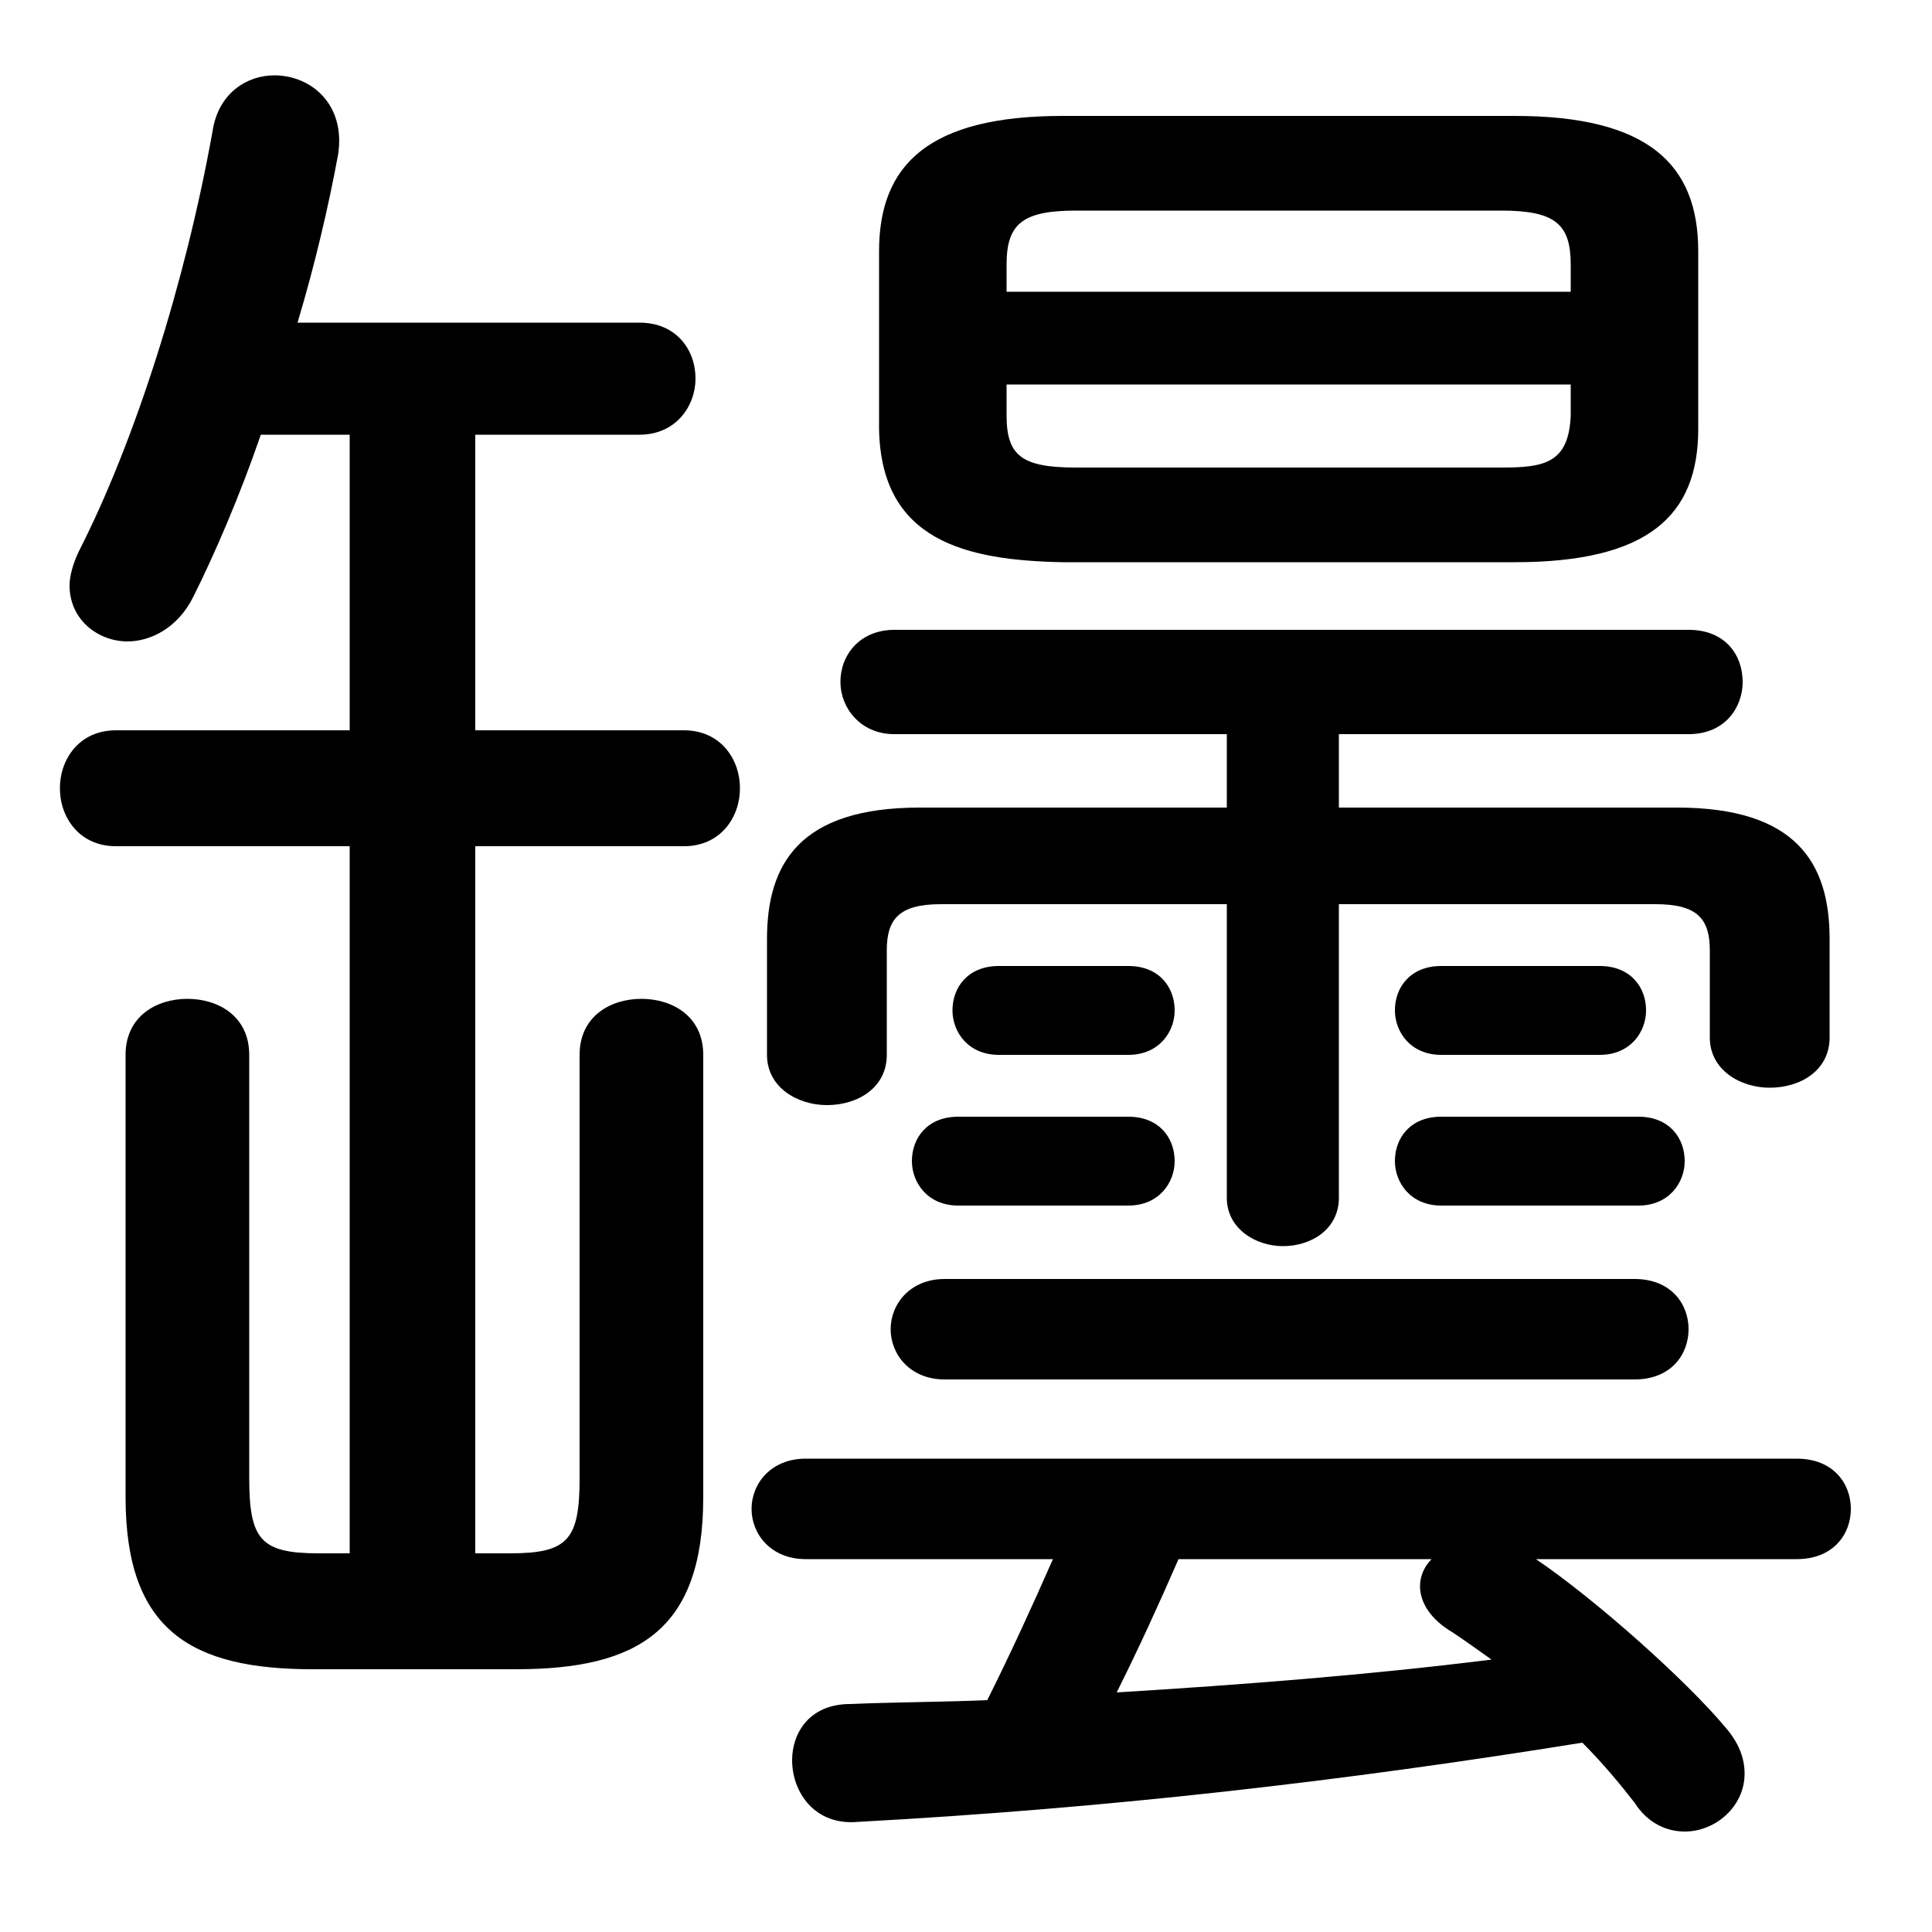 <svg xmlns="http://www.w3.org/2000/svg" viewBox="0 -44.0 50.0 50.0">
    <rect x="0" y="-44.0" width="50.0" height="50.0" fill="#808080" stroke="none"/>
    <g transform="scale(1, -1)">
        <!-- ボディの枠 -->
        <rect x="0" y="-6.0" width="50.0" height="50.0"
            stroke="white" fill="white"/>
        <!-- グリフ座標系の原点 -->
        <circle cx="0" cy="0" r="5" fill="white"/>
        <!-- グリフのアウトライン -->
        <g style="fill:black;stroke:#000000;stroke-width:0;stroke-linecap:round;stroke-linejoin:round;">
        <path d="M 39.2 29.45 C 42.65 29.45 43.95 30.65 43.95 32.9 L 43.95 37.5 C 43.95 39.75 42.65 41.0 39.2 41.0 L 27.5 41.0 C 24.05 41.0 22.75 39.75 22.75 37.5 L 22.75 32.9 C 22.8 30.0 25.0 29.5 27.5 29.45 Z M 27.85 31.9 C 26.45 31.9 26.05 32.2 26.05 33.25 L 26.05 34.05 L 40.65 34.05 L 40.65 33.25 C 40.6 32.0 39.95 31.9 38.85 31.9 Z M 40.65 36.45 L 26.05 36.45 L 26.05 37.15 C 26.05 38.2 26.45 38.55 27.85 38.55 L 38.85 38.55 C 40.25 38.55 40.65 38.2 40.65 37.15 Z M 34.65 23.1 L 34.65 25.0 L 43.7 25.0 C 44.65 25.0 45.1 25.7 45.1 26.35 C 45.1 27.05 44.65 27.7 43.7 27.7 L 23.15 27.7 C 22.25 27.7 21.75 27.05 21.75 26.35 C 21.75 25.7 22.25 25.0 23.15 25.0 L 31.75 25.0 L 31.75 23.1 L 23.8 23.1 C 20.7 23.1 19.85 21.65 19.85 19.7 L 19.85 16.7 C 19.85 15.85 20.65 15.4 21.4 15.4 C 22.2 15.4 22.95 15.85 22.95 16.7 L 22.95 19.4 C 22.95 20.2 23.25 20.6 24.35 20.6 L 31.75 20.6 L 31.75 13.0 C 31.75 12.2 32.5 11.75 33.2 11.75 C 33.95 11.75 34.65 12.2 34.65 13.0 L 34.65 20.6 L 42.85 20.6 C 43.95 20.6 44.25 20.2 44.25 19.4 L 44.25 17.15 C 44.25 16.3 45.05 15.85 45.8 15.85 C 46.6 15.85 47.35 16.3 47.35 17.15 L 47.35 19.7 C 47.35 21.65 46.5 23.1 43.4 23.1 Z M 27.25 3.65 C 26.7 2.4 26.15 1.2 25.55 0.0 C 24.35 -0.05 23.2 -0.05 22.0 -0.1 C 20.95 -0.1 20.5 -0.85 20.5 -1.55 C 20.5 -2.4 21.1 -3.25 22.2 -3.15 C 28.65 -2.8 34.75 -2.1 40.95 -1.1 C 41.5 -1.65 41.95 -2.2 42.3 -2.65 C 42.65 -3.2 43.15 -3.4 43.6 -3.4 C 44.4 -3.4 45.15 -2.75 45.15 -1.9 C 45.15 -1.5 45.0 -1.1 44.65 -0.7 C 43.65 0.5 41.3 2.6 39.75 3.65 L 46.5 3.65 C 47.45 3.65 47.9 4.3 47.9 4.95 C 47.9 5.6 47.45 6.25 46.5 6.25 L 20.85 6.25 C 19.95 6.25 19.45 5.6 19.45 4.95 C 19.45 4.3 19.95 3.65 20.85 3.65 Z M 37.05 3.65 C 36.85 3.45 36.75 3.2 36.75 2.95 C 36.75 2.55 37.0 2.1 37.6 1.75 C 37.9 1.55 38.25 1.3 38.6 1.05 C 35.4 0.65 32.15 0.4 28.9 0.2 C 29.45 1.3 30.0 2.5 30.5 3.65 Z M 9.05 32.75 L 9.05 25.1 L 3.0 25.1 C 2.05 25.1 1.55 24.35 1.55 23.6 C 1.55 22.85 2.05 22.1 3.0 22.1 L 9.05 22.1 L 9.05 3.8 L 8.25 3.8 C 6.75 3.8 6.45 4.15 6.45 5.75 L 6.45 16.7 C 6.45 17.7 5.65 18.15 4.85 18.15 C 4.05 18.15 3.25 17.7 3.25 16.7 L 3.25 5.25 C 3.25 1.8 4.95 0.8 8.1 0.8 L 13.35 0.8 C 16.5 0.8 18.2 1.8 18.2 5.25 L 18.2 16.7 C 18.2 17.7 17.4 18.15 16.6 18.15 C 15.8 18.15 15.0 17.7 15.0 16.7 L 15.0 5.75 C 15.0 4.15 14.7 3.8 13.2 3.8 L 12.3 3.8 L 12.3 22.1 L 17.7 22.1 C 18.65 22.1 19.15 22.85 19.15 23.6 C 19.15 24.35 18.65 25.1 17.7 25.1 L 12.3 25.1 L 12.3 32.75 L 16.55 32.75 C 17.5 32.75 18.0 33.5 18.0 34.2 C 18.0 34.95 17.5 35.65 16.55 35.65 L 7.7 35.65 C 8.15 37.15 8.5 38.65 8.75 40.0 C 8.95 41.3 8.05 42.05 7.1 42.05 C 6.4 42.05 5.65 41.6 5.5 40.6 C 4.8 36.7 3.5 32.6 2.05 29.75 C 1.9 29.45 1.8 29.1 1.8 28.85 C 1.8 27.95 2.55 27.4 3.3 27.4 C 3.9 27.4 4.6 27.75 5.0 28.55 C 5.55 29.65 6.2 31.15 6.75 32.75 Z M 42.3 8.3 C 43.25 8.3 43.7 8.95 43.7 9.6 C 43.7 10.25 43.25 10.9 42.3 10.9 L 24.45 10.9 C 23.55 10.9 23.05 10.25 23.05 9.6 C 23.05 8.95 23.55 8.3 24.45 8.3 Z M 29.2 12.8 C 30.0 12.8 30.4 13.4 30.4 13.95 C 30.4 14.55 30.0 15.1 29.2 15.1 L 24.8 15.1 C 24.0 15.1 23.6 14.55 23.6 13.95 C 23.6 13.4 24.0 12.8 24.8 12.8 Z M 42.4 12.8 C 43.2 12.8 43.6 13.4 43.6 13.95 C 43.6 14.55 43.2 15.1 42.4 15.1 L 37.3 15.1 C 36.5 15.1 36.1 14.55 36.1 13.95 C 36.1 13.4 36.5 12.8 37.3 12.8 Z M 29.2 16.7 C 30.0 16.7 30.4 17.3 30.4 17.85 C 30.4 18.45 30.0 19.0 29.2 19.0 L 25.85 19.0 C 25.05 19.0 24.65 18.45 24.65 17.85 C 24.65 17.3 25.05 16.7 25.85 16.7 Z M 41.4 16.7 C 42.2 16.7 42.6 17.3 42.6 17.85 C 42.6 18.45 42.2 19.0 41.4 19.0 L 37.3 19.0 C 36.5 19.0 36.1 18.45 36.1 17.85 C 36.1 17.3 36.5 16.7 37.3 16.7 Z"/>
    </g>
    </g>
</svg>
